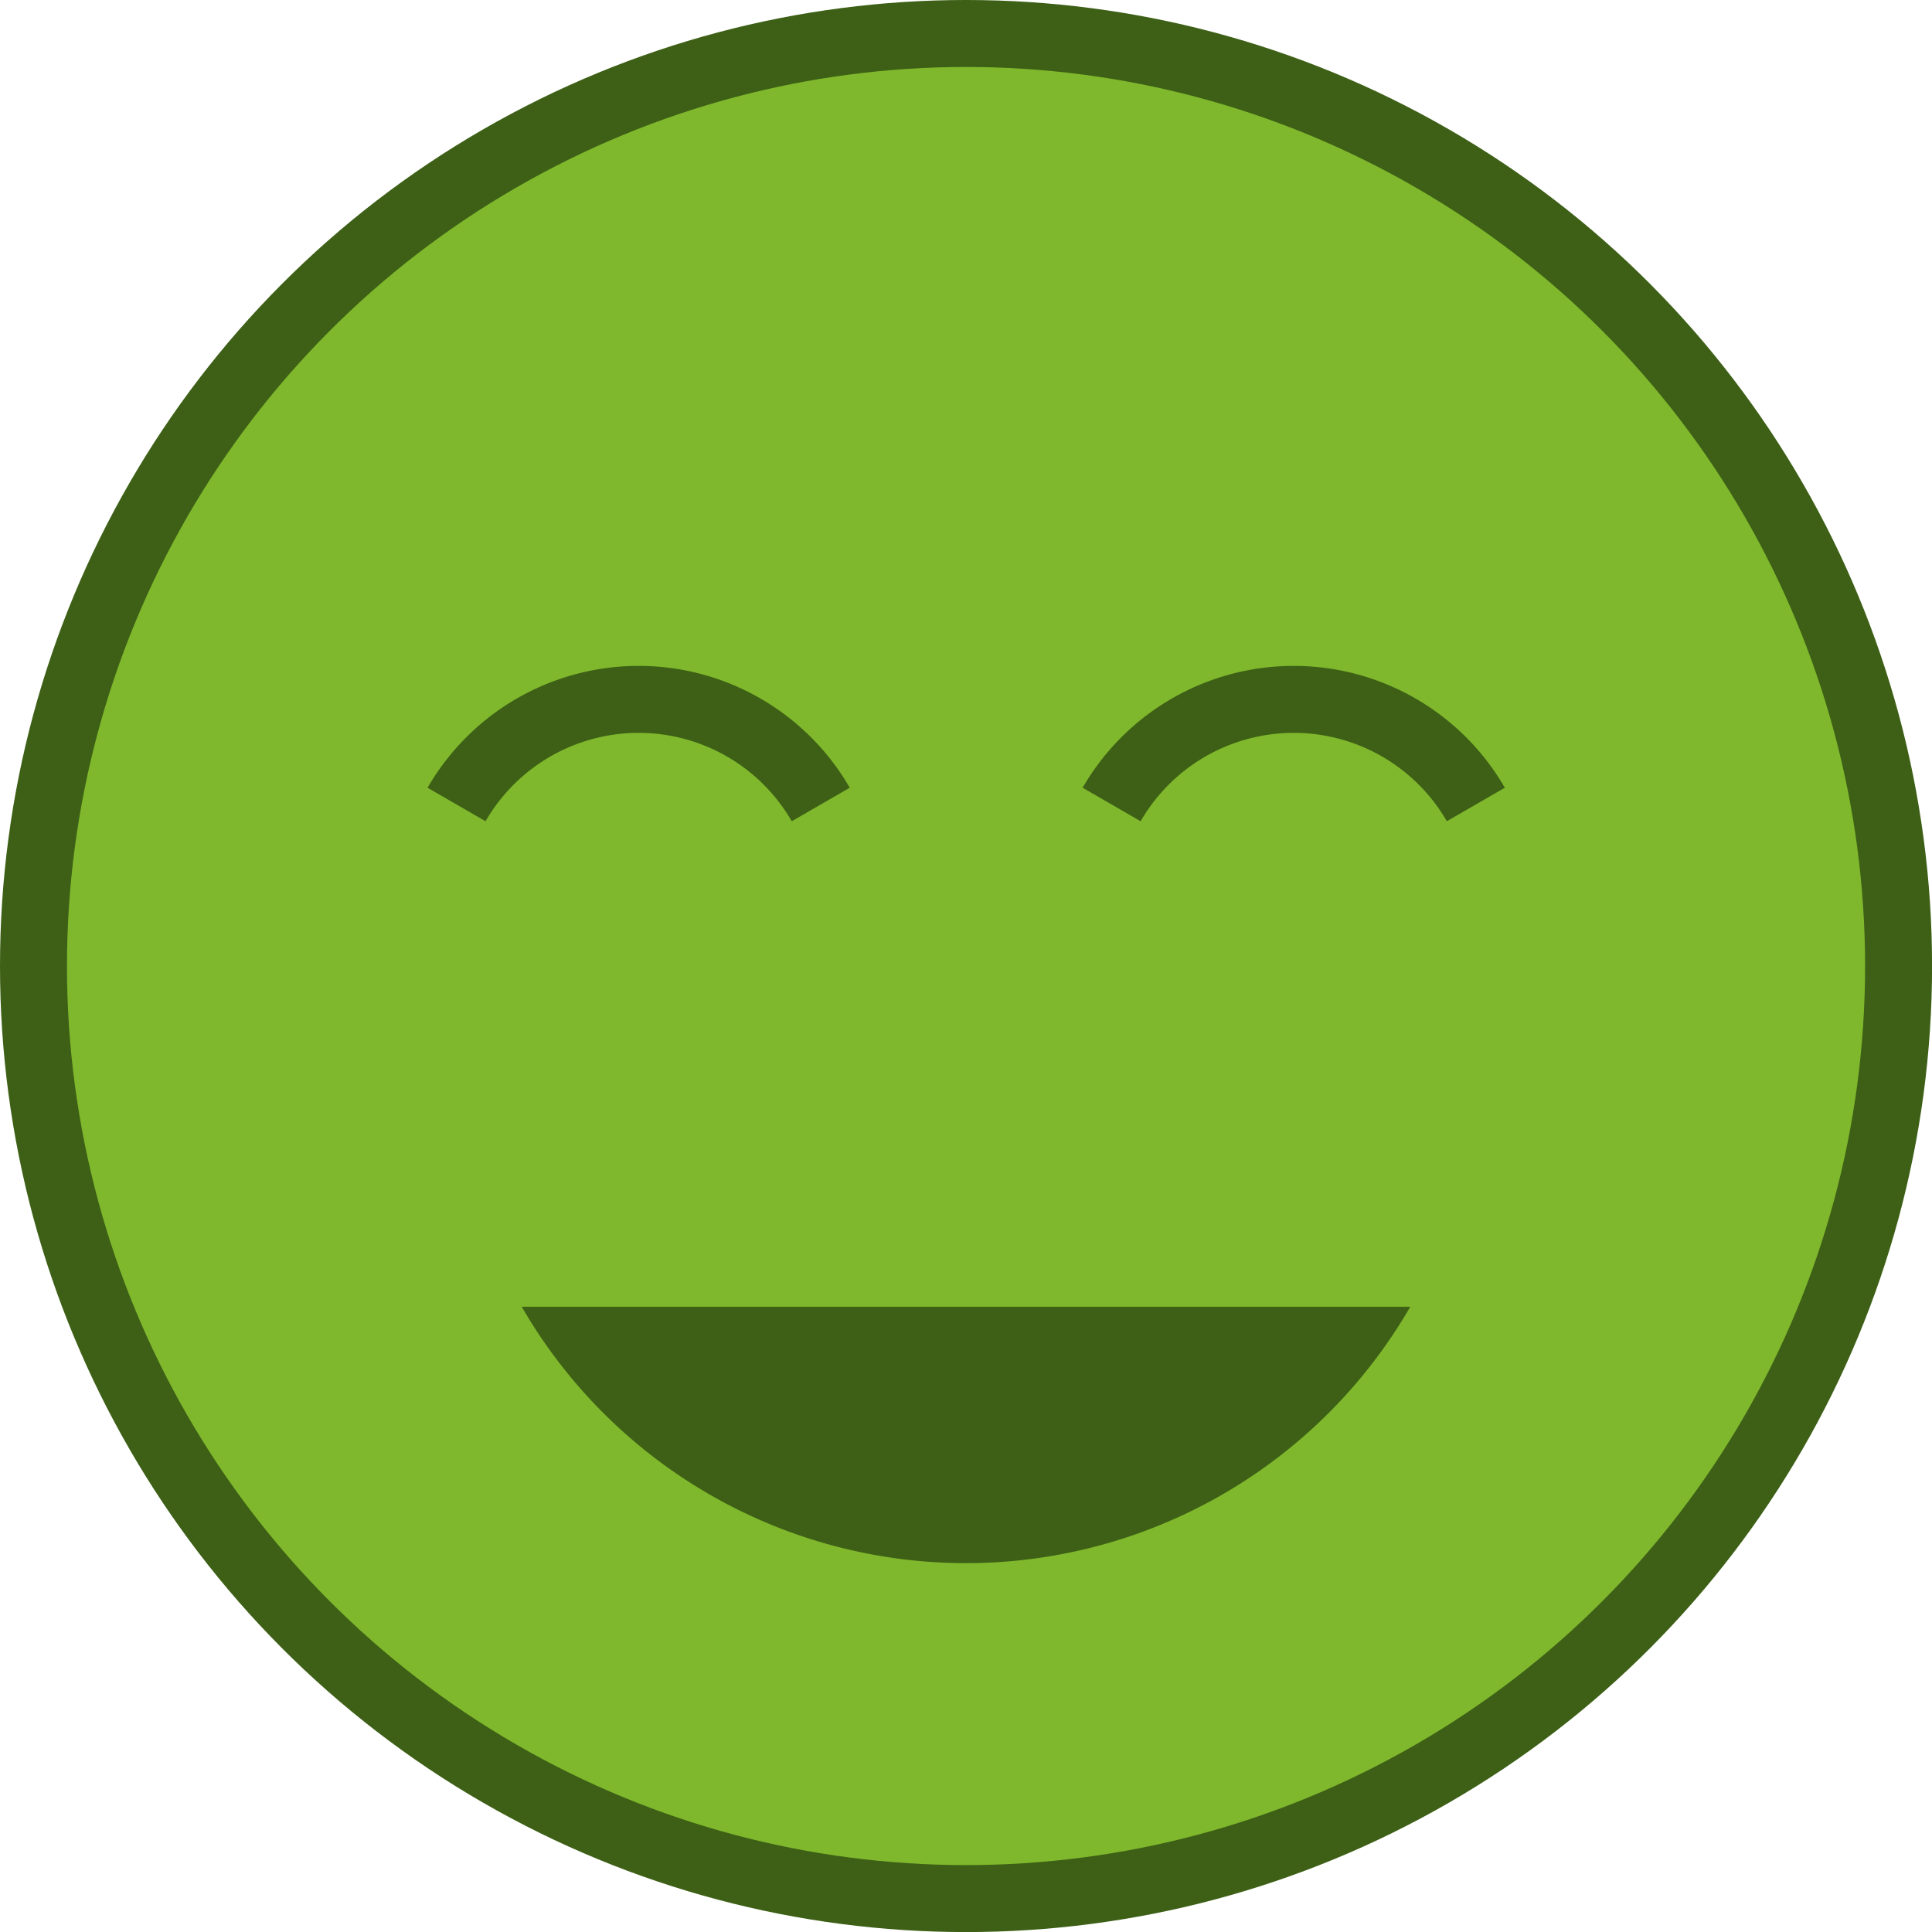 <svg xmlns="http://www.w3.org/2000/svg" width="64px" height="64px" viewBox="0 0 28.847 28.847"><g transform="translate(0.5 0.5)"><g transform="translate(0)"><ellipse cx="13.924" cy="13.924" rx="13.924" ry="13.924" fill="#7fb82c" stroke="#3d6016" stroke-miterlimit="10" stroke-width="1"/><g transform="translate(7.291 19.011)"><path d="M1074.027,169.967a7.661,7.661,0,0,1-13.267,0Z" transform="translate(-1060.761 -169.967)" fill="#3d6016"/></g><path d="M1058.114,146.873a3.14,3.14,0,0,1,5.438,0" transform="translate(-1051.797 -135.361)" fill="none" stroke="#3d6016" stroke-miterlimit="10" stroke-width="1"/><path d="M1084.717,146.873a3.14,3.14,0,0,1,5.438,0" transform="translate(-1068.619 -135.361)" fill="none" stroke="#3d6016" stroke-miterlimit="10" stroke-width="1"/></g></g></svg>